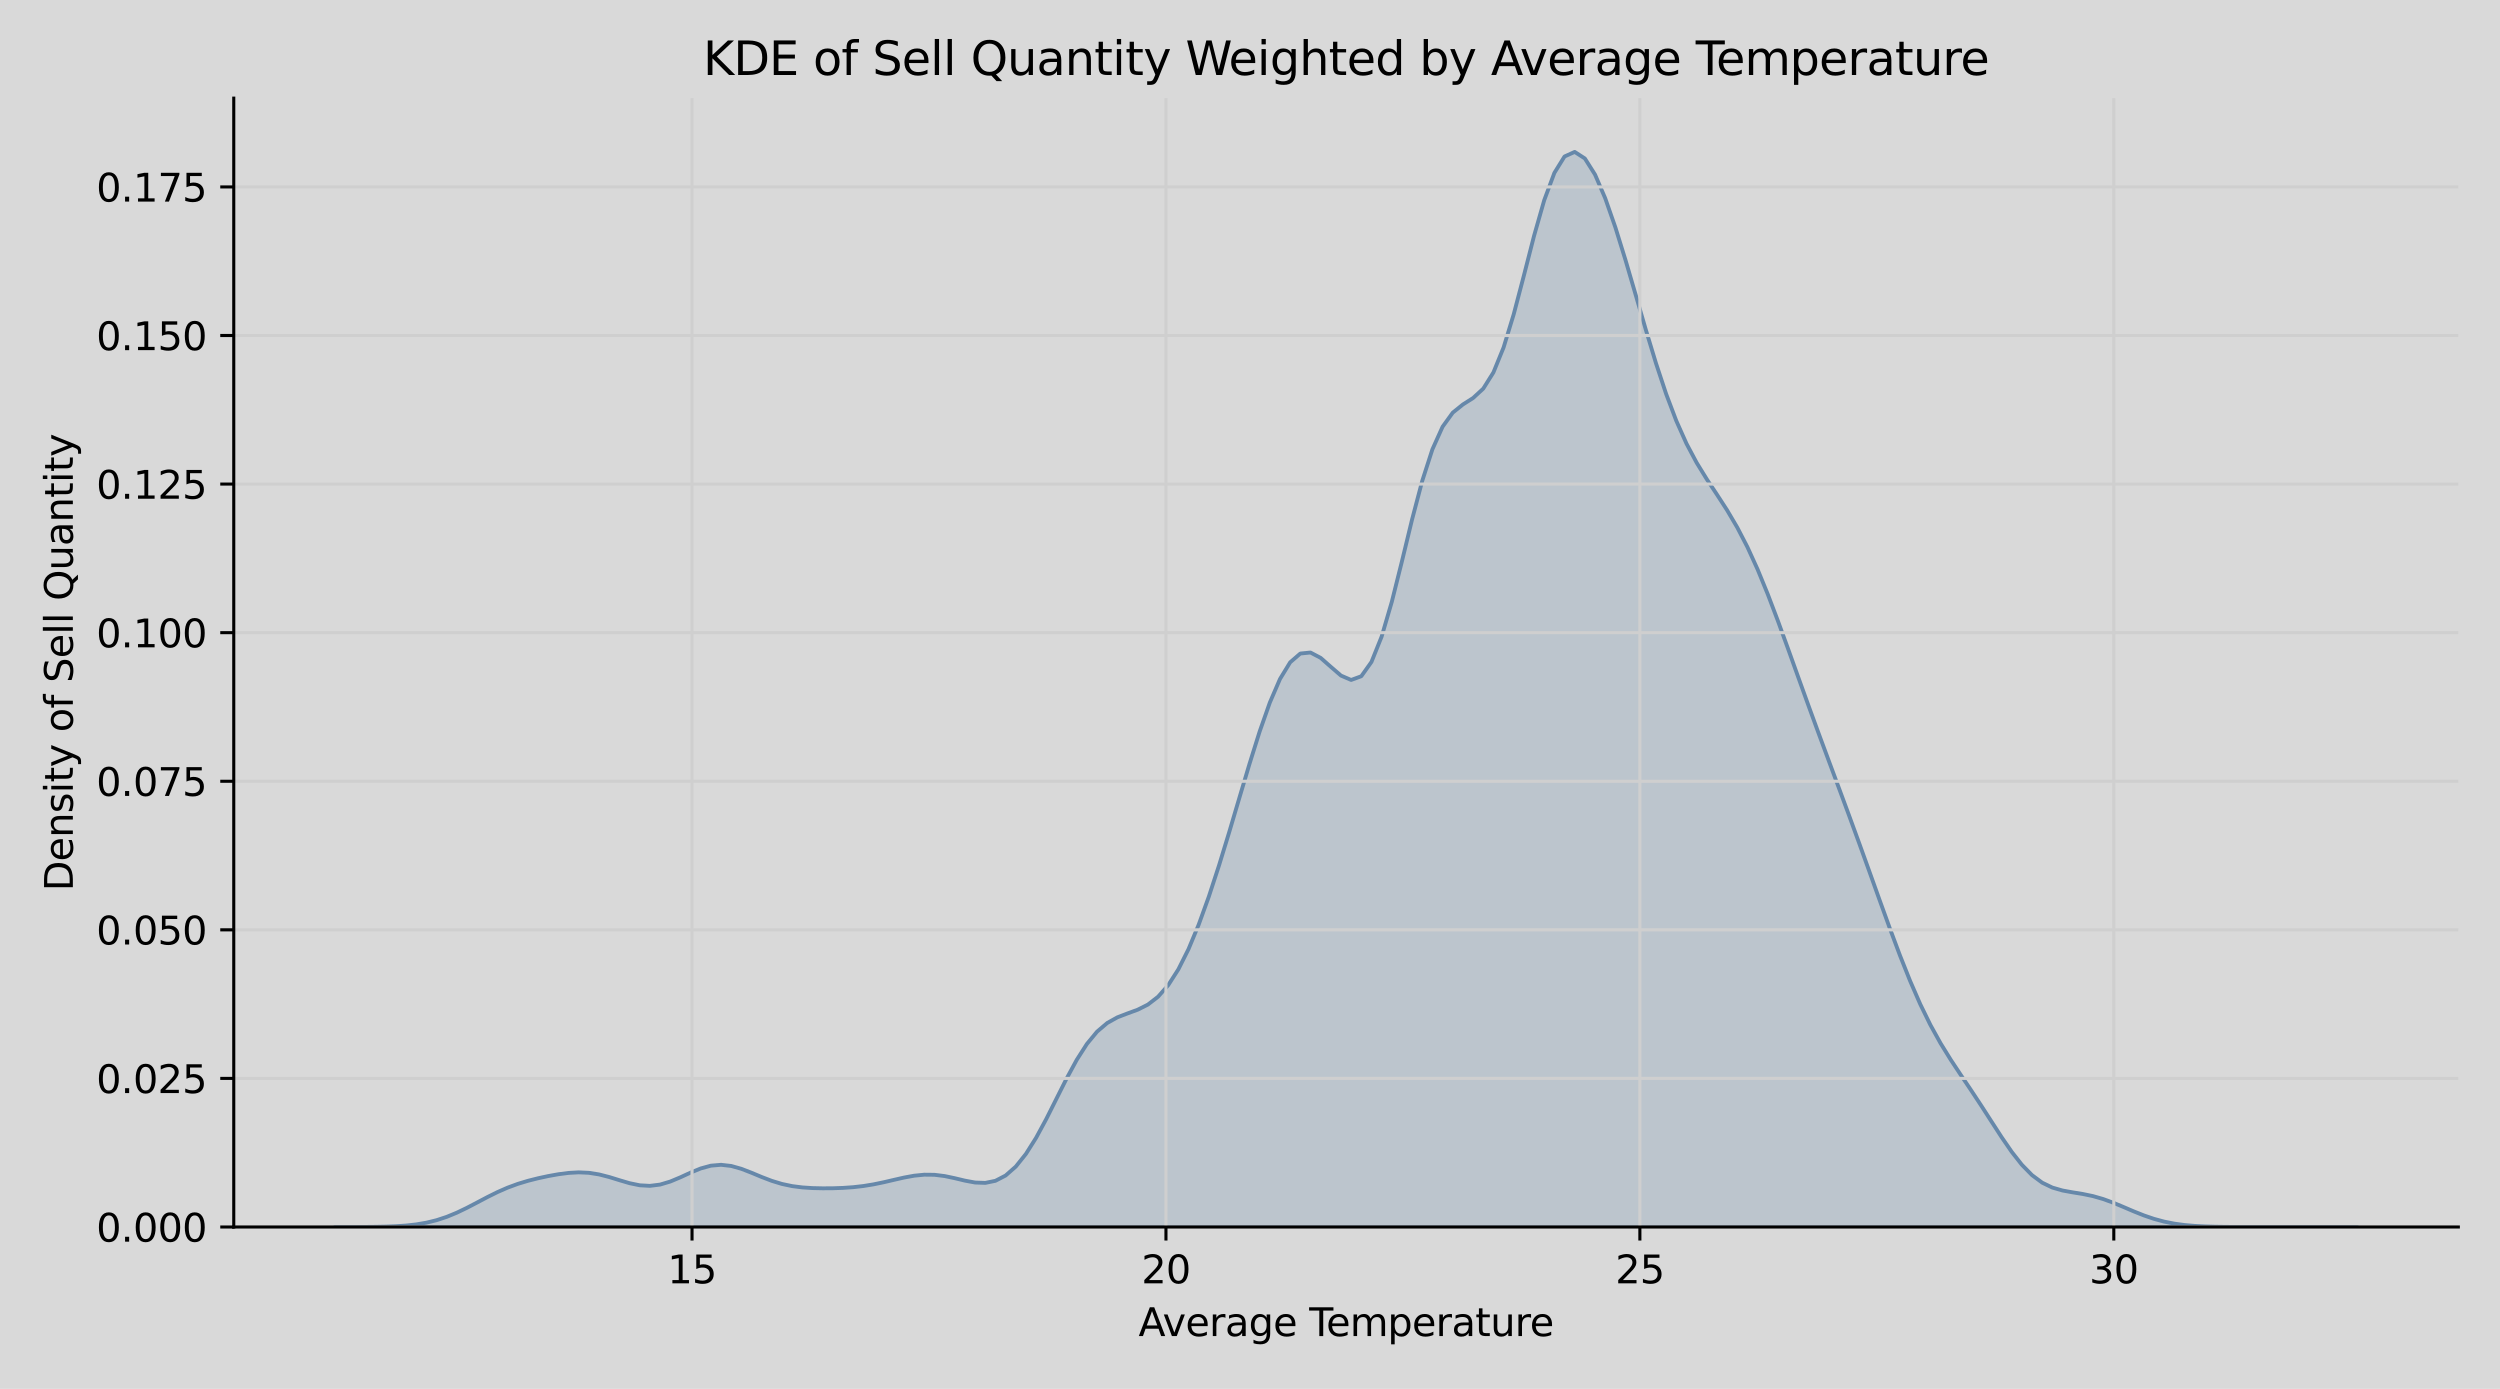 <?xml version="1.0" encoding="utf-8" standalone="no"?>
<!DOCTYPE svg PUBLIC "-//W3C//DTD SVG 1.1//EN"
  "http://www.w3.org/Graphics/SVG/1.1/DTD/svg11.dtd">
<svg xmlns:xlink="http://www.w3.org/1999/xlink" width="648pt" height="360pt" viewBox="0 0 648 360" xmlns="http://www.w3.org/2000/svg" version="1.1">
 <defs>
  <style type="text/css">*{stroke-linejoin: round; stroke-linecap: butt}</style>
 </defs>
 <g id="figure_1">
  <g id="patch_1">
   <path d="M 0 360 
L 648 360 
L 648 0 
L 0 0 
z
" style="fill: #d9d9d9"/>
  </g>
  <g id="axes_1">
   <g id="patch_2">
    <path d="M 60.59 318.04 
L 637.2 318.04 
L 637.2 25.44 
L 60.59 25.44 
z
" style="fill: #d9d9d9"/>
   </g>
   <g id="PolyCollection_1">
    <defs>
     <path id="m052b2fb3e7" d="M 86.8 -41.961 
L 86.8 -41.96 
L 89.434 -41.96 
L 92.068 -41.96 
L 94.702 -41.96 
L 97.336 -41.96 
L 99.97 -41.96 
L 102.604 -41.96 
L 105.238 -41.96 
L 107.873 -41.96 
L 110.507 -41.96 
L 113.141 -41.96 
L 115.775 -41.96 
L 118.409 -41.96 
L 121.043 -41.96 
L 123.677 -41.96 
L 126.311 -41.96 
L 128.946 -41.96 
L 131.58 -41.96 
L 134.214 -41.96 
L 136.848 -41.96 
L 139.482 -41.96 
L 142.116 -41.96 
L 144.75 -41.96 
L 147.384 -41.96 
L 150.019 -41.96 
L 152.653 -41.96 
L 155.287 -41.96 
L 157.921 -41.96 
L 160.555 -41.96 
L 163.189 -41.96 
L 165.823 -41.96 
L 168.457 -41.96 
L 171.092 -41.96 
L 173.726 -41.96 
L 176.36 -41.96 
L 178.994 -41.96 
L 181.628 -41.96 
L 184.262 -41.96 
L 186.896 -41.96 
L 189.53 -41.96 
L 192.165 -41.96 
L 194.799 -41.96 
L 197.433 -41.96 
L 200.067 -41.96 
L 202.701 -41.96 
L 205.335 -41.96 
L 207.969 -41.96 
L 210.603 -41.96 
L 213.238 -41.96 
L 215.872 -41.96 
L 218.506 -41.96 
L 221.14 -41.96 
L 223.774 -41.96 
L 226.408 -41.96 
L 229.042 -41.96 
L 231.676 -41.96 
L 234.311 -41.96 
L 236.945 -41.96 
L 239.579 -41.96 
L 242.213 -41.96 
L 244.847 -41.96 
L 247.481 -41.96 
L 250.115 -41.96 
L 252.749 -41.96 
L 255.384 -41.96 
L 258.018 -41.96 
L 260.652 -41.96 
L 263.286 -41.96 
L 265.92 -41.96 
L 268.554 -41.96 
L 271.188 -41.96 
L 273.822 -41.96 
L 276.457 -41.96 
L 279.091 -41.96 
L 281.725 -41.96 
L 284.359 -41.96 
L 286.993 -41.96 
L 289.627 -41.96 
L 292.261 -41.96 
L 294.895 -41.96 
L 297.53 -41.96 
L 300.164 -41.96 
L 302.798 -41.96 
L 305.432 -41.96 
L 308.066 -41.96 
L 310.7 -41.96 
L 313.334 -41.96 
L 315.968 -41.96 
L 318.603 -41.96 
L 321.237 -41.96 
L 323.871 -41.96 
L 326.505 -41.96 
L 329.139 -41.96 
L 331.773 -41.96 
L 334.407 -41.96 
L 337.041 -41.96 
L 339.676 -41.96 
L 342.31 -41.96 
L 344.944 -41.96 
L 347.578 -41.96 
L 350.212 -41.96 
L 352.846 -41.96 
L 355.48 -41.96 
L 358.114 -41.96 
L 360.749 -41.96 
L 363.383 -41.96 
L 366.017 -41.96 
L 368.651 -41.96 
L 371.285 -41.96 
L 373.919 -41.96 
L 376.553 -41.96 
L 379.187 -41.96 
L 381.822 -41.96 
L 384.456 -41.96 
L 387.09 -41.96 
L 389.724 -41.96 
L 392.358 -41.96 
L 394.992 -41.96 
L 397.626 -41.96 
L 400.26 -41.96 
L 402.895 -41.96 
L 405.529 -41.96 
L 408.163 -41.96 
L 410.797 -41.96 
L 413.431 -41.96 
L 416.065 -41.96 
L 418.699 -41.96 
L 421.333 -41.96 
L 423.968 -41.96 
L 426.602 -41.96 
L 429.236 -41.96 
L 431.87 -41.96 
L 434.504 -41.96 
L 437.138 -41.96 
L 439.772 -41.96 
L 442.406 -41.96 
L 445.041 -41.96 
L 447.675 -41.96 
L 450.309 -41.96 
L 452.943 -41.96 
L 455.577 -41.96 
L 458.211 -41.96 
L 460.845 -41.96 
L 463.479 -41.96 
L 466.114 -41.96 
L 468.748 -41.96 
L 471.382 -41.96 
L 474.016 -41.96 
L 476.65 -41.96 
L 479.284 -41.96 
L 481.918 -41.96 
L 484.552 -41.96 
L 487.187 -41.96 
L 489.821 -41.96 
L 492.455 -41.96 
L 495.089 -41.96 
L 497.723 -41.96 
L 500.357 -41.96 
L 502.991 -41.96 
L 505.625 -41.96 
L 508.26 -41.96 
L 510.894 -41.96 
L 513.528 -41.96 
L 516.162 -41.96 
L 518.796 -41.96 
L 521.43 -41.96 
L 524.064 -41.96 
L 526.698 -41.96 
L 529.333 -41.96 
L 531.967 -41.96 
L 534.601 -41.96 
L 537.235 -41.96 
L 539.869 -41.96 
L 542.503 -41.96 
L 545.137 -41.96 
L 547.771 -41.96 
L 550.406 -41.96 
L 553.04 -41.96 
L 555.674 -41.96 
L 558.308 -41.96 
L 560.942 -41.96 
L 563.576 -41.96 
L 566.21 -41.96 
L 568.844 -41.96 
L 571.479 -41.96 
L 574.113 -41.96 
L 576.747 -41.96 
L 579.381 -41.96 
L 582.015 -41.96 
L 584.649 -41.96 
L 587.283 -41.96 
L 589.917 -41.96 
L 592.552 -41.96 
L 595.186 -41.96 
L 597.82 -41.96 
L 600.454 -41.96 
L 603.088 -41.96 
L 605.722 -41.96 
L 608.356 -41.96 
L 610.99 -41.96 
L 610.99 -41.96 
L 610.99 -41.96 
L 608.356 -41.96 
L 605.722 -41.96 
L 603.088 -41.96 
L 600.454 -41.96 
L 597.82 -41.96 
L 595.186 -41.96 
L 592.552 -41.96 
L 589.917 -41.96 
L 587.283 -41.961 
L 584.649 -41.963 
L 582.015 -41.967 
L 579.381 -41.976 
L 576.747 -41.995 
L 574.113 -42.035 
L 571.479 -42.112 
L 568.844 -42.248 
L 566.21 -42.477 
L 563.576 -42.835 
L 560.942 -43.359 
L 558.308 -44.071 
L 555.674 -44.972 
L 553.04 -46.023 
L 550.406 -47.149 
L 547.771 -48.246 
L 545.137 -49.209 
L 542.503 -49.967 
L 539.869 -50.515 
L 537.235 -50.942 
L 534.601 -51.421 
L 531.967 -52.182 
L 529.333 -53.454 
L 526.698 -55.407 
L 524.064 -58.096 
L 521.43 -61.448 
L 518.796 -65.276 
L 516.162 -69.341 
L 513.528 -73.429 
L 510.894 -77.423 
L 508.26 -81.34 
L 505.625 -85.322 
L 502.991 -89.585 
L 500.357 -94.34 
L 497.723 -99.725 
L 495.089 -105.769 
L 492.455 -112.39 
L 489.821 -119.432 
L 487.187 -126.715 
L 484.552 -134.072 
L 481.918 -141.388 
L 479.284 -148.604 
L 476.65 -155.726 
L 474.016 -162.806 
L 471.382 -169.92 
L 468.748 -177.129 
L 466.114 -184.441 
L 463.479 -191.789 
L 460.845 -199.028 
L 458.211 -205.961 
L 455.577 -212.393 
L 452.943 -218.176 
L 450.309 -223.264 
L 447.675 -227.735 
L 445.041 -231.8 
L 442.406 -235.78 
L 439.772 -240.058 
L 437.138 -245.006 
L 434.504 -250.904 
L 431.87 -257.867 
L 429.236 -265.821 
L 426.602 -274.513 
L 423.968 -283.575 
L 421.333 -292.577 
L 418.699 -301.079 
L 416.065 -308.629 
L 413.431 -314.75 
L 410.797 -318.922 
L 408.163 -320.627 
L 405.529 -319.44 
L 402.895 -315.189 
L 400.26 -308.1 
L 397.626 -298.867 
L 394.992 -288.587 
L 392.358 -278.55 
L 389.724 -269.923 
L 387.09 -263.453 
L 384.456 -259.263 
L 381.822 -256.834 
L 379.187 -255.161 
L 376.553 -253.04 
L 373.919 -249.393 
L 371.285 -243.543 
L 368.651 -235.38 
L 366.017 -225.385 
L 363.383 -214.515 
L 360.749 -203.983 
L 358.114 -194.982 
L 355.48 -188.419 
L 352.846 -184.72 
L 350.212 -183.755 
L 347.578 -184.892 
L 344.944 -187.163 
L 342.31 -189.482 
L 339.676 -190.867 
L 337.041 -190.602 
L 334.407 -188.322 
L 331.773 -184.003 
L 329.139 -177.891 
L 326.505 -170.4 
L 323.871 -162.007 
L 321.237 -153.169 
L 318.603 -144.283 
L 315.968 -135.676 
L 313.334 -127.618 
L 310.7 -120.332 
L 308.066 -113.999 
L 305.432 -108.748 
L 302.798 -104.64 
L 300.164 -101.641 
L 297.53 -99.608 
L 294.895 -98.286 
L 292.261 -97.323 
L 289.627 -96.309 
L 286.993 -94.841 
L 284.359 -92.599 
L 281.725 -89.409 
L 279.091 -85.289 
L 276.457 -80.437 
L 273.822 -75.19 
L 271.188 -69.943 
L 268.554 -65.079 
L 265.92 -60.903 
L 263.286 -57.616 
L 260.652 -55.302 
L 258.018 -53.935 
L 255.384 -53.395 
L 252.749 -53.489 
L 250.115 -53.976 
L 247.481 -54.608 
L 244.847 -55.165 
L 242.213 -55.493 
L 239.579 -55.521 
L 236.945 -55.257 
L 234.311 -54.773 
L 231.676 -54.172 
L 229.042 -53.558 
L 226.408 -53.012 
L 223.774 -52.582 
L 221.14 -52.281 
L 218.506 -52.097 
L 215.872 -52.005 
L 213.238 -51.988 
L 210.603 -52.049 
L 207.969 -52.221 
L 205.335 -52.558 
L 202.701 -53.114 
L 200.067 -53.914 
L 197.433 -54.92 
L 194.799 -56.02 
L 192.165 -57.04 
L 189.53 -57.783 
L 186.896 -58.083 
L 184.262 -57.858 
L 181.628 -57.136 
L 178.994 -56.059 
L 176.36 -54.845 
L 173.726 -53.74 
L 171.092 -52.956 
L 168.457 -52.626 
L 165.823 -52.773 
L 163.189 -53.316 
L 160.555 -54.093 
L 157.921 -54.909 
L 155.287 -55.586 
L 152.653 -56.005 
L 150.019 -56.127 
L 147.384 -55.982 
L 144.75 -55.639 
L 142.116 -55.166 
L 139.482 -54.599 
L 136.848 -53.934 
L 134.214 -53.136 
L 131.58 -52.166 
L 128.946 -51.012 
L 126.311 -49.704 
L 123.677 -48.314 
L 121.043 -46.938 
L 118.409 -45.671 
L 115.775 -44.586 
L 113.141 -43.721 
L 110.507 -43.078 
L 107.873 -42.631 
L 105.238 -42.341 
L 102.604 -42.164 
L 99.97 -42.063 
L 97.336 -42.009 
L 94.702 -41.982 
L 92.068 -41.969 
L 89.434 -41.964 
L 86.8 -41.961 
z
" style="stroke: #6688aa"/>
    </defs>
    <g clip-path="url(#p596b25f02f)">
     <use xlink:href="#m052b2fb3e7" x="0" y="360" style="fill: #6688aa; fill-opacity: 0.25; stroke: #6688aa"/>
    </g>
   </g>
   <g id="matplotlib.axis_1">
    <g id="xtick_1">
     <g id="line2d_1">
      <path d="M 179.375 318.04 
L 179.375 25.44 
" clip-path="url(#p596b25f02f)" style="fill: none; stroke: #cfcfcf; stroke-width: 0.8; stroke-linecap: square"/>
     </g>
     <g id="line2d_2">
      <defs>
       <path id="m35b2031b00" d="M 0 0 
L 0 3.5 
" style="stroke: #000000; stroke-width: 0.8"/>
      </defs>
      <g>
       <use xlink:href="#m35b2031b00" x="179.375" y="318.04" style="stroke: #000000; stroke-width: 0.8"/>
      </g>
     </g>
     <g id="text_1">
      <!-- 15 -->
      <g transform="translate(173.012 332.638) scale(0.1 -0.1)">
       <defs>
        <path id="DejaVuSans-31" d="M 794 531 
L 1825 531 
L 1825 4091 
L 703 3866 
L 703 4441 
L 1819 4666 
L 2450 4666 
L 2450 531 
L 3481 531 
L 3481 0 
L 794 0 
L 794 531 
z
" transform="scale(0.016)"/>
        <path id="DejaVuSans-35" d="M 691 4666 
L 3169 4666 
L 3169 4134 
L 1269 4134 
L 1269 2991 
Q 1406 3038 1543 3061 
Q 1681 3084 1819 3084 
Q 2600 3084 3056 2656 
Q 3513 2228 3513 1497 
Q 3513 744 3044 326 
Q 2575 -91 1722 -91 
Q 1428 -91 1123 -41 
Q 819 9 494 109 
L 494 744 
Q 775 591 1075 516 
Q 1375 441 1709 441 
Q 2250 441 2565 725 
Q 2881 1009 2881 1497 
Q 2881 1984 2565 2268 
Q 2250 2553 1709 2553 
Q 1456 2553 1204 2497 
Q 953 2441 691 2322 
L 691 4666 
z
" transform="scale(0.016)"/>
       </defs>
       <use xlink:href="#DejaVuSans-31"/>
       <use xlink:href="#DejaVuSans-35" x="63.623"/>
      </g>
     </g>
    </g>
    <g id="xtick_2">
     <g id="line2d_3">
      <path d="M 302.215 318.04 
L 302.215 25.44 
" clip-path="url(#p596b25f02f)" style="fill: none; stroke: #cfcfcf; stroke-width: 0.8; stroke-linecap: square"/>
     </g>
     <g id="line2d_4">
      <g>
       <use xlink:href="#m35b2031b00" x="302.215" y="318.04" style="stroke: #000000; stroke-width: 0.8"/>
      </g>
     </g>
     <g id="text_2">
      <!-- 20 -->
      <g transform="translate(295.853 332.638) scale(0.1 -0.1)">
       <defs>
        <path id="DejaVuSans-32" d="M 1228 531 
L 3431 531 
L 3431 0 
L 469 0 
L 469 531 
Q 828 903 1448 1529 
Q 2069 2156 2228 2338 
Q 2531 2678 2651 2914 
Q 2772 3150 2772 3378 
Q 2772 3750 2511 3984 
Q 2250 4219 1831 4219 
Q 1534 4219 1204 4116 
Q 875 4013 500 3803 
L 500 4441 
Q 881 4594 1212 4672 
Q 1544 4750 1819 4750 
Q 2544 4750 2975 4387 
Q 3406 4025 3406 3419 
Q 3406 3131 3298 2873 
Q 3191 2616 2906 2266 
Q 2828 2175 2409 1742 
Q 1991 1309 1228 531 
z
" transform="scale(0.016)"/>
        <path id="DejaVuSans-30" d="M 2034 4250 
Q 1547 4250 1301 3770 
Q 1056 3291 1056 2328 
Q 1056 1369 1301 889 
Q 1547 409 2034 409 
Q 2525 409 2770 889 
Q 3016 1369 3016 2328 
Q 3016 3291 2770 3770 
Q 2525 4250 2034 4250 
z
M 2034 4750 
Q 2819 4750 3233 4129 
Q 3647 3509 3647 2328 
Q 3647 1150 3233 529 
Q 2819 -91 2034 -91 
Q 1250 -91 836 529 
Q 422 1150 422 2328 
Q 422 3509 836 4129 
Q 1250 4750 2034 4750 
z
" transform="scale(0.016)"/>
       </defs>
       <use xlink:href="#DejaVuSans-32"/>
       <use xlink:href="#DejaVuSans-30" x="63.623"/>
      </g>
     </g>
    </g>
    <g id="xtick_3">
     <g id="line2d_5">
      <path d="M 425.056 318.04 
L 425.056 25.44 
" clip-path="url(#p596b25f02f)" style="fill: none; stroke: #cfcfcf; stroke-width: 0.8; stroke-linecap: square"/>
     </g>
     <g id="line2d_6">
      <g>
       <use xlink:href="#m35b2031b00" x="425.056" y="318.04" style="stroke: #000000; stroke-width: 0.8"/>
      </g>
     </g>
     <g id="text_3">
      <!-- 25 -->
      <g transform="translate(418.694 332.638) scale(0.1 -0.1)">
       <use xlink:href="#DejaVuSans-32"/>
       <use xlink:href="#DejaVuSans-35" x="63.623"/>
      </g>
     </g>
    </g>
    <g id="xtick_4">
     <g id="line2d_7">
      <path d="M 547.897 318.04 
L 547.897 25.44 
" clip-path="url(#p596b25f02f)" style="fill: none; stroke: #cfcfcf; stroke-width: 0.8; stroke-linecap: square"/>
     </g>
     <g id="line2d_8">
      <g>
       <use xlink:href="#m35b2031b00" x="547.897" y="318.04" style="stroke: #000000; stroke-width: 0.8"/>
      </g>
     </g>
     <g id="text_4">
      <!-- 30 -->
      <g transform="translate(541.535 332.638) scale(0.1 -0.1)">
       <defs>
        <path id="DejaVuSans-33" d="M 2597 2516 
Q 3050 2419 3304 2112 
Q 3559 1806 3559 1356 
Q 3559 666 3084 287 
Q 2609 -91 1734 -91 
Q 1441 -91 1130 -33 
Q 819 25 488 141 
L 488 750 
Q 750 597 1062 519 
Q 1375 441 1716 441 
Q 2309 441 2620 675 
Q 2931 909 2931 1356 
Q 2931 1769 2642 2001 
Q 2353 2234 1838 2234 
L 1294 2234 
L 1294 2753 
L 1863 2753 
Q 2328 2753 2575 2939 
Q 2822 3125 2822 3475 
Q 2822 3834 2567 4026 
Q 2313 4219 1838 4219 
Q 1578 4219 1281 4162 
Q 984 4106 628 3988 
L 628 4550 
Q 988 4650 1302 4700 
Q 1616 4750 1894 4750 
Q 2613 4750 3031 4423 
Q 3450 4097 3450 3541 
Q 3450 3153 3228 2886 
Q 3006 2619 2597 2516 
z
" transform="scale(0.016)"/>
       </defs>
       <use xlink:href="#DejaVuSans-33"/>
       <use xlink:href="#DejaVuSans-30" x="63.623"/>
      </g>
     </g>
    </g>
    <g id="text_5">
     <!-- Average Temperature -->
     <g transform="translate(295.104 346.317) scale(0.1 -0.1)">
      <defs>
       <path id="DejaVuSans-41" d="M 2188 4044 
L 1331 1722 
L 3047 1722 
L 2188 4044 
z
M 1831 4666 
L 2547 4666 
L 4325 0 
L 3669 0 
L 3244 1197 
L 1141 1197 
L 716 0 
L 50 0 
L 1831 4666 
z
" transform="scale(0.016)"/>
       <path id="DejaVuSans-76" d="M 191 3500 
L 800 3500 
L 1894 563 
L 2988 3500 
L 3597 3500 
L 2284 0 
L 1503 0 
L 191 3500 
z
" transform="scale(0.016)"/>
       <path id="DejaVuSans-65" d="M 3597 1894 
L 3597 1613 
L 953 1613 
Q 991 1019 1311 708 
Q 1631 397 2203 397 
Q 2534 397 2845 478 
Q 3156 559 3463 722 
L 3463 178 
Q 3153 47 2828 -22 
Q 2503 -91 2169 -91 
Q 1331 -91 842 396 
Q 353 884 353 1716 
Q 353 2575 817 3079 
Q 1281 3584 2069 3584 
Q 2775 3584 3186 3129 
Q 3597 2675 3597 1894 
z
M 3022 2063 
Q 3016 2534 2758 2815 
Q 2500 3097 2075 3097 
Q 1594 3097 1305 2825 
Q 1016 2553 972 2059 
L 3022 2063 
z
" transform="scale(0.016)"/>
       <path id="DejaVuSans-72" d="M 2631 2963 
Q 2534 3019 2420 3045 
Q 2306 3072 2169 3072 
Q 1681 3072 1420 2755 
Q 1159 2438 1159 1844 
L 1159 0 
L 581 0 
L 581 3500 
L 1159 3500 
L 1159 2956 
Q 1341 3275 1631 3429 
Q 1922 3584 2338 3584 
Q 2397 3584 2469 3576 
Q 2541 3569 2628 3553 
L 2631 2963 
z
" transform="scale(0.016)"/>
       <path id="DejaVuSans-61" d="M 2194 1759 
Q 1497 1759 1228 1600 
Q 959 1441 959 1056 
Q 959 750 1161 570 
Q 1363 391 1709 391 
Q 2188 391 2477 730 
Q 2766 1069 2766 1631 
L 2766 1759 
L 2194 1759 
z
M 3341 1997 
L 3341 0 
L 2766 0 
L 2766 531 
Q 2569 213 2275 61 
Q 1981 -91 1556 -91 
Q 1019 -91 701 211 
Q 384 513 384 1019 
Q 384 1609 779 1909 
Q 1175 2209 1959 2209 
L 2766 2209 
L 2766 2266 
Q 2766 2663 2505 2880 
Q 2244 3097 1772 3097 
Q 1472 3097 1187 3025 
Q 903 2953 641 2809 
L 641 3341 
Q 956 3463 1253 3523 
Q 1550 3584 1831 3584 
Q 2591 3584 2966 3190 
Q 3341 2797 3341 1997 
z
" transform="scale(0.016)"/>
       <path id="DejaVuSans-67" d="M 2906 1791 
Q 2906 2416 2648 2759 
Q 2391 3103 1925 3103 
Q 1463 3103 1205 2759 
Q 947 2416 947 1791 
Q 947 1169 1205 825 
Q 1463 481 1925 481 
Q 2391 481 2648 825 
Q 2906 1169 2906 1791 
z
M 3481 434 
Q 3481 -459 3084 -895 
Q 2688 -1331 1869 -1331 
Q 1566 -1331 1297 -1286 
Q 1028 -1241 775 -1147 
L 775 -588 
Q 1028 -725 1275 -790 
Q 1522 -856 1778 -856 
Q 2344 -856 2625 -561 
Q 2906 -266 2906 331 
L 2906 616 
Q 2728 306 2450 153 
Q 2172 0 1784 0 
Q 1141 0 747 490 
Q 353 981 353 1791 
Q 353 2603 747 3093 
Q 1141 3584 1784 3584 
Q 2172 3584 2450 3431 
Q 2728 3278 2906 2969 
L 2906 3500 
L 3481 3500 
L 3481 434 
z
" transform="scale(0.016)"/>
       <path id="DejaVuSans-20" transform="scale(0.016)"/>
       <path id="DejaVuSans-54" d="M -19 4666 
L 3928 4666 
L 3928 4134 
L 2272 4134 
L 2272 0 
L 1638 0 
L 1638 4134 
L -19 4134 
L -19 4666 
z
" transform="scale(0.016)"/>
       <path id="DejaVuSans-6d" d="M 3328 2828 
Q 3544 3216 3844 3400 
Q 4144 3584 4550 3584 
Q 5097 3584 5394 3201 
Q 5691 2819 5691 2113 
L 5691 0 
L 5113 0 
L 5113 2094 
Q 5113 2597 4934 2840 
Q 4756 3084 4391 3084 
Q 3944 3084 3684 2787 
Q 3425 2491 3425 1978 
L 3425 0 
L 2847 0 
L 2847 2094 
Q 2847 2600 2669 2842 
Q 2491 3084 2119 3084 
Q 1678 3084 1418 2786 
Q 1159 2488 1159 1978 
L 1159 0 
L 581 0 
L 581 3500 
L 1159 3500 
L 1159 2956 
Q 1356 3278 1631 3431 
Q 1906 3584 2284 3584 
Q 2666 3584 2933 3390 
Q 3200 3197 3328 2828 
z
" transform="scale(0.016)"/>
       <path id="DejaVuSans-70" d="M 1159 525 
L 1159 -1331 
L 581 -1331 
L 581 3500 
L 1159 3500 
L 1159 2969 
Q 1341 3281 1617 3432 
Q 1894 3584 2278 3584 
Q 2916 3584 3314 3078 
Q 3713 2572 3713 1747 
Q 3713 922 3314 415 
Q 2916 -91 2278 -91 
Q 1894 -91 1617 61 
Q 1341 213 1159 525 
z
M 3116 1747 
Q 3116 2381 2855 2742 
Q 2594 3103 2138 3103 
Q 1681 3103 1420 2742 
Q 1159 2381 1159 1747 
Q 1159 1113 1420 752 
Q 1681 391 2138 391 
Q 2594 391 2855 752 
Q 3116 1113 3116 1747 
z
" transform="scale(0.016)"/>
       <path id="DejaVuSans-74" d="M 1172 4494 
L 1172 3500 
L 2356 3500 
L 2356 3053 
L 1172 3053 
L 1172 1153 
Q 1172 725 1289 603 
Q 1406 481 1766 481 
L 2356 481 
L 2356 0 
L 1766 0 
Q 1100 0 847 248 
Q 594 497 594 1153 
L 594 3053 
L 172 3053 
L 172 3500 
L 594 3500 
L 594 4494 
L 1172 4494 
z
" transform="scale(0.016)"/>
       <path id="DejaVuSans-75" d="M 544 1381 
L 544 3500 
L 1119 3500 
L 1119 1403 
Q 1119 906 1312 657 
Q 1506 409 1894 409 
Q 2359 409 2629 706 
Q 2900 1003 2900 1516 
L 2900 3500 
L 3475 3500 
L 3475 0 
L 2900 0 
L 2900 538 
Q 2691 219 2414 64 
Q 2138 -91 1772 -91 
Q 1169 -91 856 284 
Q 544 659 544 1381 
z
M 1991 3584 
L 1991 3584 
z
" transform="scale(0.016)"/>
      </defs>
      <use xlink:href="#DejaVuSans-41"/>
      <use xlink:href="#DejaVuSans-76" x="62.533"/>
      <use xlink:href="#DejaVuSans-65" x="121.713"/>
      <use xlink:href="#DejaVuSans-72" x="183.236"/>
      <use xlink:href="#DejaVuSans-61" x="224.35"/>
      <use xlink:href="#DejaVuSans-67" x="285.629"/>
      <use xlink:href="#DejaVuSans-65" x="349.105"/>
      <use xlink:href="#DejaVuSans-20" x="410.629"/>
      <use xlink:href="#DejaVuSans-54" x="442.416"/>
      <use xlink:href="#DejaVuSans-65" x="486.5"/>
      <use xlink:href="#DejaVuSans-6d" x="548.023"/>
      <use xlink:href="#DejaVuSans-70" x="645.436"/>
      <use xlink:href="#DejaVuSans-65" x="708.912"/>
      <use xlink:href="#DejaVuSans-72" x="770.436"/>
      <use xlink:href="#DejaVuSans-61" x="811.549"/>
      <use xlink:href="#DejaVuSans-74" x="872.828"/>
      <use xlink:href="#DejaVuSans-75" x="912.037"/>
      <use xlink:href="#DejaVuSans-72" x="975.416"/>
      <use xlink:href="#DejaVuSans-65" x="1014.279"/>
     </g>
    </g>
   </g>
   <g id="matplotlib.axis_2">
    <g id="ytick_1">
     <g id="line2d_9">
      <path d="M 60.59 318.04 
L 637.2 318.04 
" clip-path="url(#p596b25f02f)" style="fill: none; stroke: #cfcfcf; stroke-width: 0.8; stroke-linecap: square"/>
     </g>
     <g id="line2d_10">
      <defs>
       <path id="maacd4d2001" d="M 0 0 
L -3.5 0 
" style="stroke: #000000; stroke-width: 0.8"/>
      </defs>
      <g>
       <use xlink:href="#maacd4d2001" x="60.59" y="318.04" style="stroke: #000000; stroke-width: 0.8"/>
      </g>
     </g>
     <g id="text_6">
      <!-- 0.000 -->
      <g transform="translate(24.962 321.839) scale(0.1 -0.1)">
       <defs>
        <path id="DejaVuSans-2e" d="M 684 794 
L 1344 794 
L 1344 0 
L 684 0 
L 684 794 
z
" transform="scale(0.016)"/>
       </defs>
       <use xlink:href="#DejaVuSans-30"/>
       <use xlink:href="#DejaVuSans-2e" x="63.623"/>
       <use xlink:href="#DejaVuSans-30" x="95.41"/>
       <use xlink:href="#DejaVuSans-30" x="159.033"/>
       <use xlink:href="#DejaVuSans-30" x="222.656"/>
      </g>
     </g>
    </g>
    <g id="ytick_2">
     <g id="line2d_11">
      <path d="M 60.59 279.527 
L 637.2 279.527 
" clip-path="url(#p596b25f02f)" style="fill: none; stroke: #cfcfcf; stroke-width: 0.8; stroke-linecap: square"/>
     </g>
     <g id="line2d_12">
      <g>
       <use xlink:href="#maacd4d2001" x="60.59" y="279.527" style="stroke: #000000; stroke-width: 0.8"/>
      </g>
     </g>
     <g id="text_7">
      <!-- 0.025 -->
      <g transform="translate(24.962 283.326) scale(0.1 -0.1)">
       <use xlink:href="#DejaVuSans-30"/>
       <use xlink:href="#DejaVuSans-2e" x="63.623"/>
       <use xlink:href="#DejaVuSans-30" x="95.41"/>
       <use xlink:href="#DejaVuSans-32" x="159.033"/>
       <use xlink:href="#DejaVuSans-35" x="222.656"/>
      </g>
     </g>
    </g>
    <g id="ytick_3">
     <g id="line2d_13">
      <path d="M 60.59 241.014 
L 637.2 241.014 
" clip-path="url(#p596b25f02f)" style="fill: none; stroke: #cfcfcf; stroke-width: 0.8; stroke-linecap: square"/>
     </g>
     <g id="line2d_14">
      <g>
       <use xlink:href="#maacd4d2001" x="60.59" y="241.014" style="stroke: #000000; stroke-width: 0.8"/>
      </g>
     </g>
     <g id="text_8">
      <!-- 0.050 -->
      <g transform="translate(24.962 244.813) scale(0.1 -0.1)">
       <use xlink:href="#DejaVuSans-30"/>
       <use xlink:href="#DejaVuSans-2e" x="63.623"/>
       <use xlink:href="#DejaVuSans-30" x="95.41"/>
       <use xlink:href="#DejaVuSans-35" x="159.033"/>
       <use xlink:href="#DejaVuSans-30" x="222.656"/>
      </g>
     </g>
    </g>
    <g id="ytick_4">
     <g id="line2d_15">
      <path d="M 60.59 202.501 
L 637.2 202.501 
" clip-path="url(#p596b25f02f)" style="fill: none; stroke: #cfcfcf; stroke-width: 0.8; stroke-linecap: square"/>
     </g>
     <g id="line2d_16">
      <g>
       <use xlink:href="#maacd4d2001" x="60.59" y="202.501" style="stroke: #000000; stroke-width: 0.8"/>
      </g>
     </g>
     <g id="text_9">
      <!-- 0.075 -->
      <g transform="translate(24.962 206.301) scale(0.1 -0.1)">
       <defs>
        <path id="DejaVuSans-37" d="M 525 4666 
L 3525 4666 
L 3525 4397 
L 1831 0 
L 1172 0 
L 2766 4134 
L 525 4134 
L 525 4666 
z
" transform="scale(0.016)"/>
       </defs>
       <use xlink:href="#DejaVuSans-30"/>
       <use xlink:href="#DejaVuSans-2e" x="63.623"/>
       <use xlink:href="#DejaVuSans-30" x="95.41"/>
       <use xlink:href="#DejaVuSans-37" x="159.033"/>
       <use xlink:href="#DejaVuSans-35" x="222.656"/>
      </g>
     </g>
    </g>
    <g id="ytick_5">
     <g id="line2d_17">
      <path d="M 60.59 163.989 
L 637.2 163.989 
" clip-path="url(#p596b25f02f)" style="fill: none; stroke: #cfcfcf; stroke-width: 0.8; stroke-linecap: square"/>
     </g>
     <g id="line2d_18">
      <g>
       <use xlink:href="#maacd4d2001" x="60.59" y="163.989" style="stroke: #000000; stroke-width: 0.8"/>
      </g>
     </g>
     <g id="text_10">
      <!-- 0.100 -->
      <g transform="translate(24.962 167.788) scale(0.1 -0.1)">
       <use xlink:href="#DejaVuSans-30"/>
       <use xlink:href="#DejaVuSans-2e" x="63.623"/>
       <use xlink:href="#DejaVuSans-31" x="95.41"/>
       <use xlink:href="#DejaVuSans-30" x="159.033"/>
       <use xlink:href="#DejaVuSans-30" x="222.656"/>
      </g>
     </g>
    </g>
    <g id="ytick_6">
     <g id="line2d_19">
      <path d="M 60.59 125.476 
L 637.2 125.476 
" clip-path="url(#p596b25f02f)" style="fill: none; stroke: #cfcfcf; stroke-width: 0.8; stroke-linecap: square"/>
     </g>
     <g id="line2d_20">
      <g>
       <use xlink:href="#maacd4d2001" x="60.59" y="125.476" style="stroke: #000000; stroke-width: 0.8"/>
      </g>
     </g>
     <g id="text_11">
      <!-- 0.125 -->
      <g transform="translate(24.962 129.275) scale(0.1 -0.1)">
       <use xlink:href="#DejaVuSans-30"/>
       <use xlink:href="#DejaVuSans-2e" x="63.623"/>
       <use xlink:href="#DejaVuSans-31" x="95.41"/>
       <use xlink:href="#DejaVuSans-32" x="159.033"/>
       <use xlink:href="#DejaVuSans-35" x="222.656"/>
      </g>
     </g>
    </g>
    <g id="ytick_7">
     <g id="line2d_21">
      <path d="M 60.59 86.963 
L 637.2 86.963 
" clip-path="url(#p596b25f02f)" style="fill: none; stroke: #cfcfcf; stroke-width: 0.8; stroke-linecap: square"/>
     </g>
     <g id="line2d_22">
      <g>
       <use xlink:href="#maacd4d2001" x="60.59" y="86.963" style="stroke: #000000; stroke-width: 0.8"/>
      </g>
     </g>
     <g id="text_12">
      <!-- 0.150 -->
      <g transform="translate(24.962 90.762) scale(0.1 -0.1)">
       <use xlink:href="#DejaVuSans-30"/>
       <use xlink:href="#DejaVuSans-2e" x="63.623"/>
       <use xlink:href="#DejaVuSans-31" x="95.41"/>
       <use xlink:href="#DejaVuSans-35" x="159.033"/>
       <use xlink:href="#DejaVuSans-30" x="222.656"/>
      </g>
     </g>
    </g>
    <g id="ytick_8">
     <g id="line2d_23">
      <path d="M 60.59 48.45 
L 637.2 48.45 
" clip-path="url(#p596b25f02f)" style="fill: none; stroke: #cfcfcf; stroke-width: 0.8; stroke-linecap: square"/>
     </g>
     <g id="line2d_24">
      <g>
       <use xlink:href="#maacd4d2001" x="60.59" y="48.45" style="stroke: #000000; stroke-width: 0.8"/>
      </g>
     </g>
     <g id="text_13">
      <!-- 0.175 -->
      <g transform="translate(24.962 52.249) scale(0.1 -0.1)">
       <use xlink:href="#DejaVuSans-30"/>
       <use xlink:href="#DejaVuSans-2e" x="63.623"/>
       <use xlink:href="#DejaVuSans-31" x="95.41"/>
       <use xlink:href="#DejaVuSans-37" x="159.033"/>
       <use xlink:href="#DejaVuSans-35" x="222.656"/>
      </g>
     </g>
    </g>
    <g id="text_14">
     <!-- Density of Sell Quantity -->
     <g transform="translate(18.882 230.97) rotate(-90) scale(0.1 -0.1)">
      <defs>
       <path id="DejaVuSans-44" d="M 1259 4147 
L 1259 519 
L 2022 519 
Q 2988 519 3436 956 
Q 3884 1394 3884 2338 
Q 3884 3275 3436 3711 
Q 2988 4147 2022 4147 
L 1259 4147 
z
M 628 4666 
L 1925 4666 
Q 3281 4666 3915 4102 
Q 4550 3538 4550 2338 
Q 4550 1131 3912 565 
Q 3275 0 1925 0 
L 628 0 
L 628 4666 
z
" transform="scale(0.016)"/>
       <path id="DejaVuSans-6e" d="M 3513 2113 
L 3513 0 
L 2938 0 
L 2938 2094 
Q 2938 2591 2744 2837 
Q 2550 3084 2163 3084 
Q 1697 3084 1428 2787 
Q 1159 2491 1159 1978 
L 1159 0 
L 581 0 
L 581 3500 
L 1159 3500 
L 1159 2956 
Q 1366 3272 1645 3428 
Q 1925 3584 2291 3584 
Q 2894 3584 3203 3211 
Q 3513 2838 3513 2113 
z
" transform="scale(0.016)"/>
       <path id="DejaVuSans-73" d="M 2834 3397 
L 2834 2853 
Q 2591 2978 2328 3040 
Q 2066 3103 1784 3103 
Q 1356 3103 1142 2972 
Q 928 2841 928 2578 
Q 928 2378 1081 2264 
Q 1234 2150 1697 2047 
L 1894 2003 
Q 2506 1872 2764 1633 
Q 3022 1394 3022 966 
Q 3022 478 2636 193 
Q 2250 -91 1575 -91 
Q 1294 -91 989 -36 
Q 684 19 347 128 
L 347 722 
Q 666 556 975 473 
Q 1284 391 1588 391 
Q 1994 391 2212 530 
Q 2431 669 2431 922 
Q 2431 1156 2273 1281 
Q 2116 1406 1581 1522 
L 1381 1569 
Q 847 1681 609 1914 
Q 372 2147 372 2553 
Q 372 3047 722 3315 
Q 1072 3584 1716 3584 
Q 2034 3584 2315 3537 
Q 2597 3491 2834 3397 
z
" transform="scale(0.016)"/>
       <path id="DejaVuSans-69" d="M 603 3500 
L 1178 3500 
L 1178 0 
L 603 0 
L 603 3500 
z
M 603 4863 
L 1178 4863 
L 1178 4134 
L 603 4134 
L 603 4863 
z
" transform="scale(0.016)"/>
       <path id="DejaVuSans-79" d="M 2059 -325 
Q 1816 -950 1584 -1140 
Q 1353 -1331 966 -1331 
L 506 -1331 
L 506 -850 
L 844 -850 
Q 1081 -850 1212 -737 
Q 1344 -625 1503 -206 
L 1606 56 
L 191 3500 
L 800 3500 
L 1894 763 
L 2988 3500 
L 3597 3500 
L 2059 -325 
z
" transform="scale(0.016)"/>
       <path id="DejaVuSans-6f" d="M 1959 3097 
Q 1497 3097 1228 2736 
Q 959 2375 959 1747 
Q 959 1119 1226 758 
Q 1494 397 1959 397 
Q 2419 397 2687 759 
Q 2956 1122 2956 1747 
Q 2956 2369 2687 2733 
Q 2419 3097 1959 3097 
z
M 1959 3584 
Q 2709 3584 3137 3096 
Q 3566 2609 3566 1747 
Q 3566 888 3137 398 
Q 2709 -91 1959 -91 
Q 1206 -91 779 398 
Q 353 888 353 1747 
Q 353 2609 779 3096 
Q 1206 3584 1959 3584 
z
" transform="scale(0.016)"/>
       <path id="DejaVuSans-66" d="M 2375 4863 
L 2375 4384 
L 1825 4384 
Q 1516 4384 1395 4259 
Q 1275 4134 1275 3809 
L 1275 3500 
L 2222 3500 
L 2222 3053 
L 1275 3053 
L 1275 0 
L 697 0 
L 697 3053 
L 147 3053 
L 147 3500 
L 697 3500 
L 697 3744 
Q 697 4328 969 4595 
Q 1241 4863 1831 4863 
L 2375 4863 
z
" transform="scale(0.016)"/>
       <path id="DejaVuSans-53" d="M 3425 4513 
L 3425 3897 
Q 3066 4069 2747 4153 
Q 2428 4238 2131 4238 
Q 1616 4238 1336 4038 
Q 1056 3838 1056 3469 
Q 1056 3159 1242 3001 
Q 1428 2844 1947 2747 
L 2328 2669 
Q 3034 2534 3370 2195 
Q 3706 1856 3706 1288 
Q 3706 609 3251 259 
Q 2797 -91 1919 -91 
Q 1588 -91 1214 -16 
Q 841 59 441 206 
L 441 856 
Q 825 641 1194 531 
Q 1563 422 1919 422 
Q 2459 422 2753 634 
Q 3047 847 3047 1241 
Q 3047 1584 2836 1778 
Q 2625 1972 2144 2069 
L 1759 2144 
Q 1053 2284 737 2584 
Q 422 2884 422 3419 
Q 422 4038 858 4394 
Q 1294 4750 2059 4750 
Q 2388 4750 2728 4690 
Q 3069 4631 3425 4513 
z
" transform="scale(0.016)"/>
       <path id="DejaVuSans-6c" d="M 603 4863 
L 1178 4863 
L 1178 0 
L 603 0 
L 603 4863 
z
" transform="scale(0.016)"/>
       <path id="DejaVuSans-51" d="M 2522 4238 
Q 1834 4238 1429 3725 
Q 1025 3213 1025 2328 
Q 1025 1447 1429 934 
Q 1834 422 2522 422 
Q 3209 422 3611 934 
Q 4013 1447 4013 2328 
Q 4013 3213 3611 3725 
Q 3209 4238 2522 4238 
z
M 3406 84 
L 4238 -825 
L 3475 -825 
L 2784 -78 
Q 2681 -84 2626 -87 
Q 2572 -91 2522 -91 
Q 1538 -91 948 567 
Q 359 1225 359 2328 
Q 359 3434 948 4092 
Q 1538 4750 2522 4750 
Q 3503 4750 4090 4092 
Q 4678 3434 4678 2328 
Q 4678 1516 4351 937 
Q 4025 359 3406 84 
z
" transform="scale(0.016)"/>
      </defs>
      <use xlink:href="#DejaVuSans-44"/>
      <use xlink:href="#DejaVuSans-65" x="77.002"/>
      <use xlink:href="#DejaVuSans-6e" x="138.525"/>
      <use xlink:href="#DejaVuSans-73" x="201.904"/>
      <use xlink:href="#DejaVuSans-69" x="254.004"/>
      <use xlink:href="#DejaVuSans-74" x="281.787"/>
      <use xlink:href="#DejaVuSans-79" x="320.996"/>
      <use xlink:href="#DejaVuSans-20" x="380.176"/>
      <use xlink:href="#DejaVuSans-6f" x="411.963"/>
      <use xlink:href="#DejaVuSans-66" x="473.145"/>
      <use xlink:href="#DejaVuSans-20" x="508.35"/>
      <use xlink:href="#DejaVuSans-53" x="540.137"/>
      <use xlink:href="#DejaVuSans-65" x="603.613"/>
      <use xlink:href="#DejaVuSans-6c" x="665.137"/>
      <use xlink:href="#DejaVuSans-6c" x="692.92"/>
      <use xlink:href="#DejaVuSans-20" x="720.703"/>
      <use xlink:href="#DejaVuSans-51" x="752.49"/>
      <use xlink:href="#DejaVuSans-75" x="831.201"/>
      <use xlink:href="#DejaVuSans-61" x="894.58"/>
      <use xlink:href="#DejaVuSans-6e" x="955.859"/>
      <use xlink:href="#DejaVuSans-74" x="1019.238"/>
      <use xlink:href="#DejaVuSans-69" x="1058.447"/>
      <use xlink:href="#DejaVuSans-74" x="1086.23"/>
      <use xlink:href="#DejaVuSans-79" x="1125.439"/>
     </g>
    </g>
   </g>
   <g id="patch_3">
    <path d="M 60.59 318.04 
L 60.59 25.44 
" style="fill: none; stroke: #000000; stroke-width: 0.8; stroke-linejoin: miter; stroke-linecap: square"/>
   </g>
   <g id="patch_4">
    <path d="M 60.59 318.04 
L 637.2 318.04 
" style="fill: none; stroke: #000000; stroke-width: 0.8; stroke-linejoin: miter; stroke-linecap: square"/>
   </g>
   <g id="text_15">
    <!-- KDE of Sell Quantity Weighted by Average Temperature -->
    <g transform="translate(182.249 19.44) scale(0.12 -0.12)">
     <defs>
      <path id="DejaVuSans-4b" d="M 628 4666 
L 1259 4666 
L 1259 2694 
L 3353 4666 
L 4166 4666 
L 1850 2491 
L 4331 0 
L 3500 0 
L 1259 2247 
L 1259 0 
L 628 0 
L 628 4666 
z
" transform="scale(0.016)"/>
      <path id="DejaVuSans-45" d="M 628 4666 
L 3578 4666 
L 3578 4134 
L 1259 4134 
L 1259 2753 
L 3481 2753 
L 3481 2222 
L 1259 2222 
L 1259 531 
L 3634 531 
L 3634 0 
L 628 0 
L 628 4666 
z
" transform="scale(0.016)"/>
      <path id="DejaVuSans-57" d="M 213 4666 
L 850 4666 
L 1831 722 
L 2809 4666 
L 3519 4666 
L 4500 722 
L 5478 4666 
L 6119 4666 
L 4947 0 
L 4153 0 
L 3169 4050 
L 2175 0 
L 1381 0 
L 213 4666 
z
" transform="scale(0.016)"/>
      <path id="DejaVuSans-68" d="M 3513 2113 
L 3513 0 
L 2938 0 
L 2938 2094 
Q 2938 2591 2744 2837 
Q 2550 3084 2163 3084 
Q 1697 3084 1428 2787 
Q 1159 2491 1159 1978 
L 1159 0 
L 581 0 
L 581 4863 
L 1159 4863 
L 1159 2956 
Q 1366 3272 1645 3428 
Q 1925 3584 2291 3584 
Q 2894 3584 3203 3211 
Q 3513 2838 3513 2113 
z
" transform="scale(0.016)"/>
      <path id="DejaVuSans-64" d="M 2906 2969 
L 2906 4863 
L 3481 4863 
L 3481 0 
L 2906 0 
L 2906 525 
Q 2725 213 2448 61 
Q 2172 -91 1784 -91 
Q 1150 -91 751 415 
Q 353 922 353 1747 
Q 353 2572 751 3078 
Q 1150 3584 1784 3584 
Q 2172 3584 2448 3432 
Q 2725 3281 2906 2969 
z
M 947 1747 
Q 947 1113 1208 752 
Q 1469 391 1925 391 
Q 2381 391 2643 752 
Q 2906 1113 2906 1747 
Q 2906 2381 2643 2742 
Q 2381 3103 1925 3103 
Q 1469 3103 1208 2742 
Q 947 2381 947 1747 
z
" transform="scale(0.016)"/>
      <path id="DejaVuSans-62" d="M 3116 1747 
Q 3116 2381 2855 2742 
Q 2594 3103 2138 3103 
Q 1681 3103 1420 2742 
Q 1159 2381 1159 1747 
Q 1159 1113 1420 752 
Q 1681 391 2138 391 
Q 2594 391 2855 752 
Q 3116 1113 3116 1747 
z
M 1159 2969 
Q 1341 3281 1617 3432 
Q 1894 3584 2278 3584 
Q 2916 3584 3314 3078 
Q 3713 2572 3713 1747 
Q 3713 922 3314 415 
Q 2916 -91 2278 -91 
Q 1894 -91 1617 61 
Q 1341 213 1159 525 
L 1159 0 
L 581 0 
L 581 4863 
L 1159 4863 
L 1159 2969 
z
" transform="scale(0.016)"/>
     </defs>
     <use xlink:href="#DejaVuSans-4b"/>
     <use xlink:href="#DejaVuSans-44" x="65.576"/>
     <use xlink:href="#DejaVuSans-45" x="142.578"/>
     <use xlink:href="#DejaVuSans-20" x="205.762"/>
     <use xlink:href="#DejaVuSans-6f" x="237.549"/>
     <use xlink:href="#DejaVuSans-66" x="298.73"/>
     <use xlink:href="#DejaVuSans-20" x="333.936"/>
     <use xlink:href="#DejaVuSans-53" x="365.723"/>
     <use xlink:href="#DejaVuSans-65" x="429.199"/>
     <use xlink:href="#DejaVuSans-6c" x="490.723"/>
     <use xlink:href="#DejaVuSans-6c" x="518.506"/>
     <use xlink:href="#DejaVuSans-20" x="546.289"/>
     <use xlink:href="#DejaVuSans-51" x="578.076"/>
     <use xlink:href="#DejaVuSans-75" x="656.787"/>
     <use xlink:href="#DejaVuSans-61" x="720.166"/>
     <use xlink:href="#DejaVuSans-6e" x="781.445"/>
     <use xlink:href="#DejaVuSans-74" x="844.824"/>
     <use xlink:href="#DejaVuSans-69" x="884.033"/>
     <use xlink:href="#DejaVuSans-74" x="911.816"/>
     <use xlink:href="#DejaVuSans-79" x="951.025"/>
     <use xlink:href="#DejaVuSans-20" x="1010.205"/>
     <use xlink:href="#DejaVuSans-57" x="1041.992"/>
     <use xlink:href="#DejaVuSans-65" x="1134.994"/>
     <use xlink:href="#DejaVuSans-69" x="1196.518"/>
     <use xlink:href="#DejaVuSans-67" x="1224.301"/>
     <use xlink:href="#DejaVuSans-68" x="1287.777"/>
     <use xlink:href="#DejaVuSans-74" x="1351.156"/>
     <use xlink:href="#DejaVuSans-65" x="1390.365"/>
     <use xlink:href="#DejaVuSans-64" x="1451.889"/>
     <use xlink:href="#DejaVuSans-20" x="1515.365"/>
     <use xlink:href="#DejaVuSans-62" x="1547.152"/>
     <use xlink:href="#DejaVuSans-79" x="1610.629"/>
     <use xlink:href="#DejaVuSans-20" x="1669.809"/>
     <use xlink:href="#DejaVuSans-41" x="1701.596"/>
     <use xlink:href="#DejaVuSans-76" x="1764.129"/>
     <use xlink:href="#DejaVuSans-65" x="1823.309"/>
     <use xlink:href="#DejaVuSans-72" x="1884.832"/>
     <use xlink:href="#DejaVuSans-61" x="1925.945"/>
     <use xlink:href="#DejaVuSans-67" x="1987.225"/>
     <use xlink:href="#DejaVuSans-65" x="2050.701"/>
     <use xlink:href="#DejaVuSans-20" x="2112.225"/>
     <use xlink:href="#DejaVuSans-54" x="2144.012"/>
     <use xlink:href="#DejaVuSans-65" x="2188.096"/>
     <use xlink:href="#DejaVuSans-6d" x="2249.619"/>
     <use xlink:href="#DejaVuSans-70" x="2347.031"/>
     <use xlink:href="#DejaVuSans-65" x="2410.508"/>
     <use xlink:href="#DejaVuSans-72" x="2472.031"/>
     <use xlink:href="#DejaVuSans-61" x="2513.145"/>
     <use xlink:href="#DejaVuSans-74" x="2574.424"/>
     <use xlink:href="#DejaVuSans-75" x="2613.633"/>
     <use xlink:href="#DejaVuSans-72" x="2677.012"/>
     <use xlink:href="#DejaVuSans-65" x="2715.875"/>
    </g>
   </g>
  </g>
 </g>
 <defs>
  <clipPath id="p596b25f02f">
   <rect x="60.59" y="25.44" width="576.61" height="292.6"/>
  </clipPath>
 </defs>
</svg>

